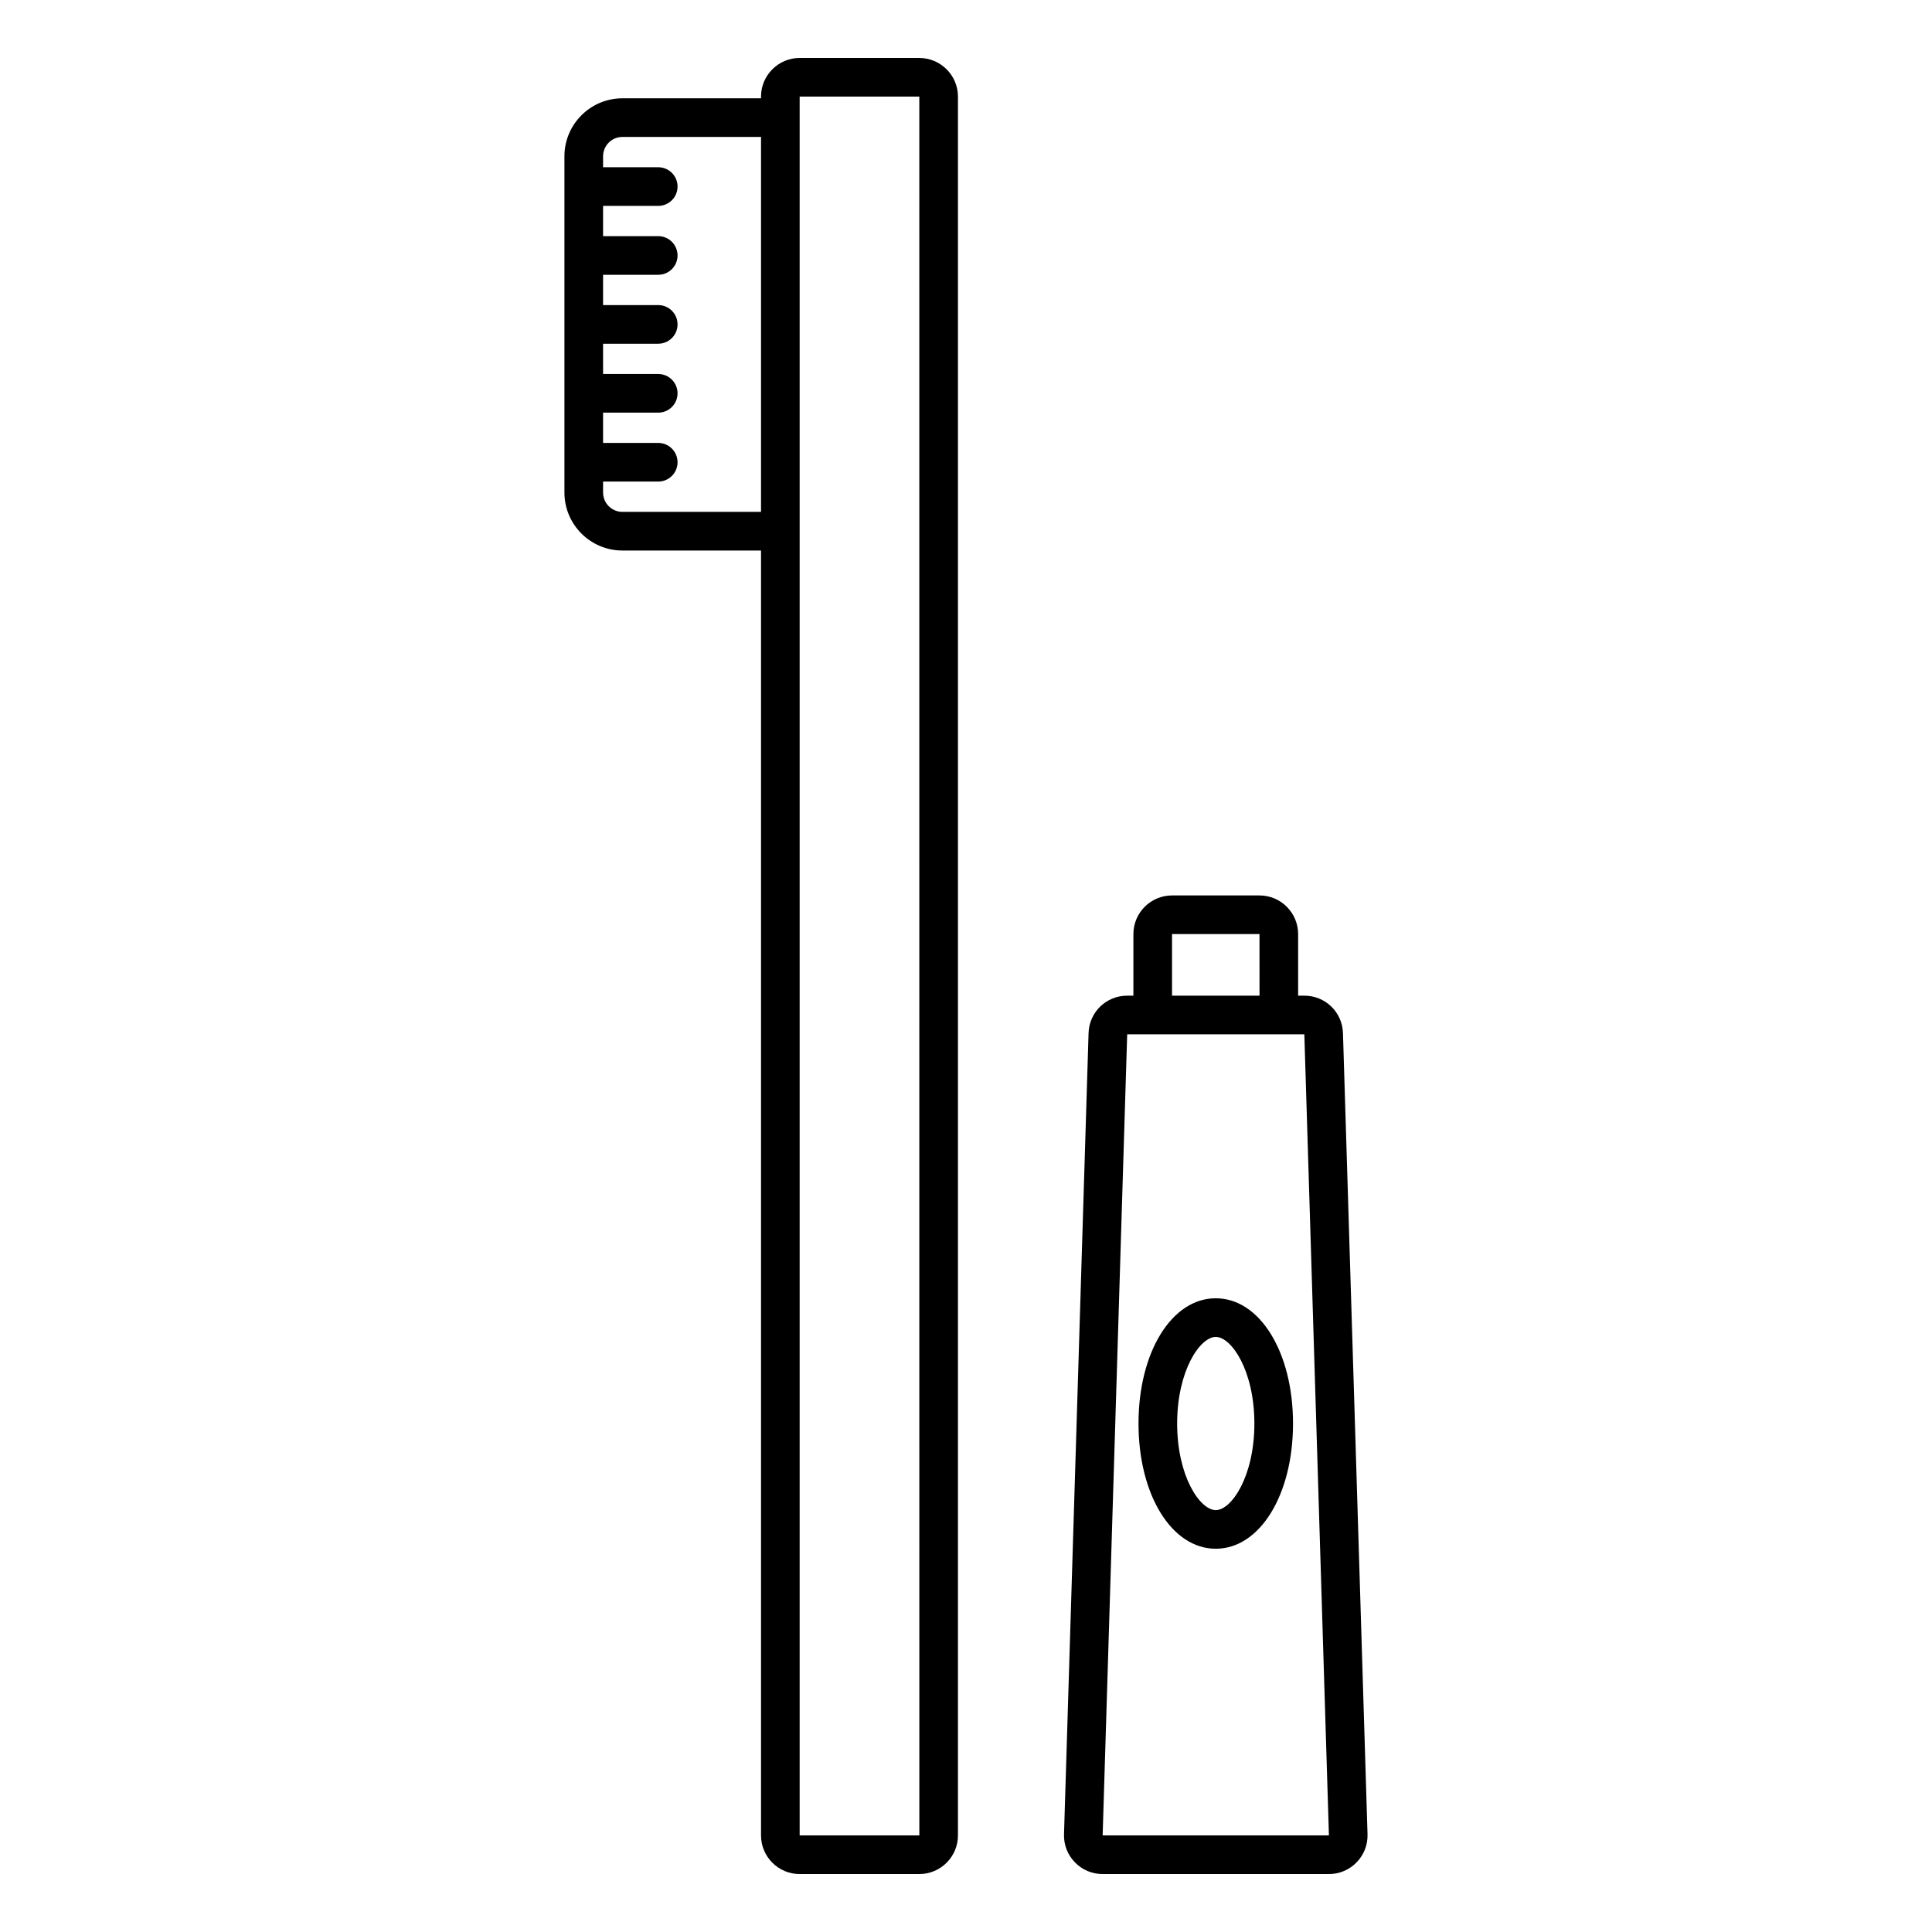 <?xml version="1.0" encoding="UTF-8"?>
<svg width="1200pt" height="1200pt" version="1.1" viewBox="0 0 1200 1200" xmlns="http://www.w3.org/2000/svg">
 <path d="m571 36h-74.316c-13.234 0-24 10.766-24 24v1.059h-86.105c-19.852 0-36 16.148-36 36v208.88c0 19.852 16.148 36 36 36h86.105v798.07c0 13.23 10.766 24 24 24h74.316c13.234 0 24-10.77 24-24v-1080c0-13.234-10.766-24-24-24zm-98.316 281.93h-86.105c-6.613 0-12-5.387-12-12v-6.816h34.262c6.629 0 12-5.371 12-12 0-6.629-5.371-12-12-12h-34.262v-18.816h34.262c6.629 0 12-5.371 12-12 0-6.629-5.371-12-12-12h-34.262v-18.809h34.262c6.629 0 12-5.371 12-12 0-6.629-5.371-12-12-12h-34.262v-18.816h34.262c6.629 0 12-5.371 12-12 0-6.629-5.371-12-12-12h-34.262l0.004-18.801h34.262c6.629 0 12-5.371 12-12s-5.371-12-12-12h-34.262v-6.816c0-6.613 5.387-12 12-12h86.105zm24 822.07v-1080h74.316l0.016 1080zm337.46-498.3c-0.41-13.055-10.945-23.273-24-23.273h-3.856v-38.254c0-13.234-10.77-24-24-24h-54.316c-13.23 0-24 10.766-24 24v38.258h-3.856c-13.043 0-23.578 10.219-23.988 23.273l-15.246 497.57c-0.211 6.547 2.191 12.734 6.75 17.445 4.559 4.699 10.676 7.289 17.227 7.289h140.55c6.551 0 12.668-2.59 17.227-7.289 4.559-4.711 6.961-10.898 6.762-17.438zm-106.17-61.527h54.316l0.016 38.258h-54.332zm-43.102 559.83 15.246-497.58h110.03l15.27 497.58zm70.266-333.62c-27.363 0-47.988 33.445-47.988 77.789s20.625 77.777 47.988 77.777c27.352 0 47.977-33.434 47.977-77.777s-20.625-77.789-47.977-77.789zm0 131.57c-9.785 0-23.988-20.953-23.988-53.777 0-32.836 14.203-53.789 23.988-53.789 9.773 0 23.977 20.953 23.977 53.789 0 32.824-14.203 53.777-23.977 53.777z"/>
</svg>
